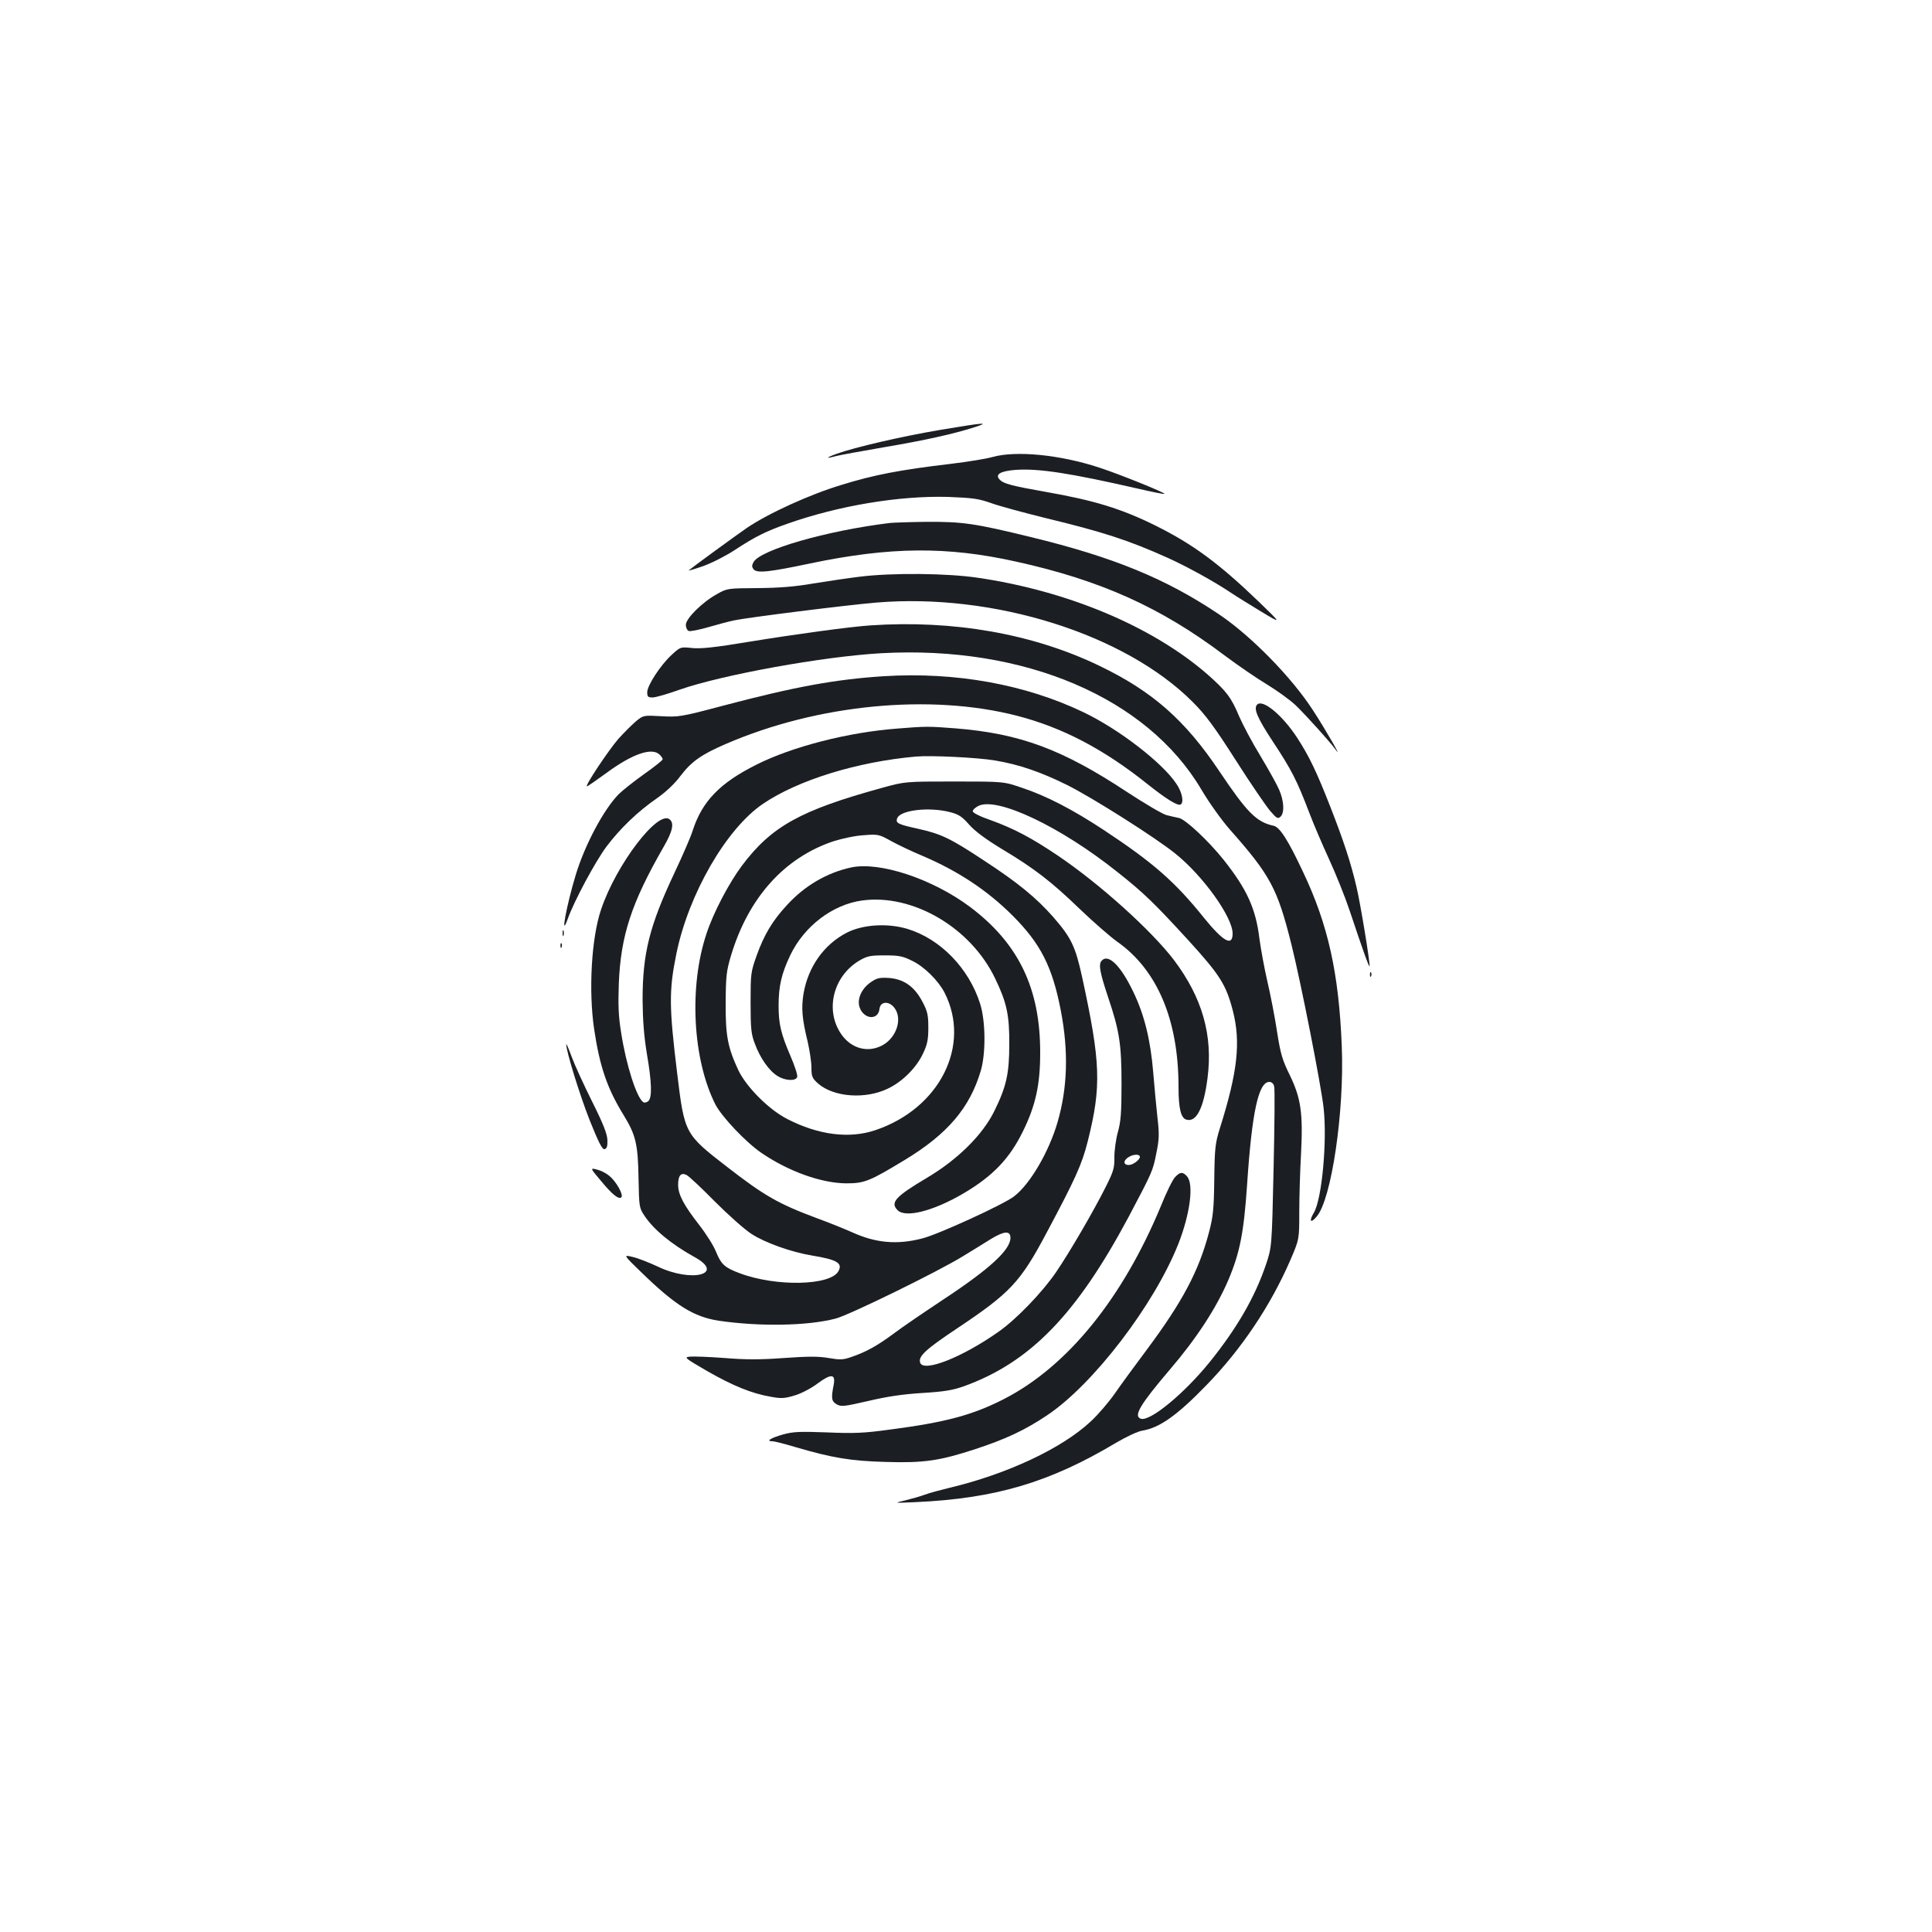 <?xml version="1.0" standalone="no"?>
<!DOCTYPE svg PUBLIC "-//W3C//DTD SVG 20010904//EN"
 "http://www.w3.org/TR/2001/REC-SVG-20010904/DTD/svg10.dtd">
<svg version="1.0" xmlns="http://www.w3.org/2000/svg"
 width="1000pt" height="1000pt" viewBox="0 0 1000 1000"
 preserveAspectRatio="xMidYMid meet">
<g transform="translate(0,1000) scale(0.1,-0.1)"
fill="#1b1f23" stroke="none">
<path d="M4867 7775 c-206 -35 -442 -90 -537 -124 -58 -21 -58 -27 0 -11 19 5
130 25 245 45 213 36 361 69 470 104 84 27 49 24 -178 -14z"/>
<path d="M5135 7634 c-27 -8 -124 -24 -215 -35 -262 -31 -398 -57 -565 -109
-163 -49 -378 -147 -490 -223 -58 -40 -280 -202 -300 -219 -5 -4 29 6 75 22
47 17 121 55 166 85 104 68 158 95 269 134 266 94 580 146 832 139 128 -5 158
-9 223 -32 41 -15 167 -49 280 -77 299 -72 433 -116 631 -205 97 -43 247 -126
324 -178 33 -22 107 -68 165 -103 105 -63 105 -63 -15 53 -207 199 -339 296
-531 392 -179 89 -320 132 -571 176 -175 31 -218 42 -238 63 -27 27 2 45 83
51 120 8 281 -17 631 -97 74 -17 136 -30 138 -27 6 5 -233 102 -338 136 -204
67 -432 89 -554 54z"/>
<path d="M4605 7293 c-327 -40 -671 -139 -705 -203 -9 -16 -9 -25 1 -37 18
-21 81 -14 294 31 412 86 706 89 1065 9 435 -96 747 -236 1075 -483 72 -54
173 -123 225 -154 52 -32 119 -80 149 -109 58 -57 176 -188 204 -227 41 -58
-52 104 -118 205 -111 171 -320 384 -485 495 -274 184 -545 296 -974 400 -290
71 -353 80 -540 79 -88 -1 -174 -4 -191 -6z"/>
<path d="M4450 7015 c-58 -7 -166 -23 -240 -35 -97 -17 -179 -23 -290 -24
-153 -1 -156 -1 -209 -31 -76 -42 -161 -126 -161 -159 0 -15 7 -29 15 -32 7
-3 54 6 102 20 48 14 108 30 133 35 71 15 580 79 735 92 608 51 1289 -163
1640 -516 63 -63 111 -127 220 -298 77 -121 158 -239 179 -264 35 -40 40 -43
55 -29 20 21 17 80 -8 138 -11 26 -55 105 -97 175 -43 70 -92 163 -111 207
-40 96 -66 130 -165 217 -285 247 -722 431 -1190 499 -156 23 -440 26 -608 5z"/>
<path d="M4505 6763 c-106 -7 -390 -46 -623 -84 -186 -31 -257 -38 -301 -33
-59 6 -59 6 -104 -35 -58 -53 -127 -159 -127 -194 0 -23 4 -27 28 -27 15 0 78
18 139 40 220 77 743 172 1045 189 740 41 1376 -230 1657 -707 39 -66 103
-156 147 -206 209 -236 246 -305 318 -593 49 -196 154 -729 167 -848 19 -173
-9 -471 -50 -541 -27 -45 -18 -59 14 -21 77 89 144 545 130 882 -15 378 -71
630 -201 903 -77 164 -120 231 -152 238 -89 19 -137 68 -282 284 -177 264
-347 413 -620 544 -344 166 -757 238 -1185 209z"/>
<path d="M4575 6500 c-249 -16 -459 -54 -830 -152 -222 -59 -233 -60 -323 -55
-92 5 -92 5 -131 -27 -22 -19 -62 -59 -90 -90 -52 -60 -176 -246 -163 -246 4
0 50 32 102 70 133 98 235 133 274 94 9 -8 16 -19 16 -24 0 -5 -44 -40 -98
-78 -53 -38 -112 -85 -130 -103 -77 -79 -173 -258 -221 -414 -49 -161 -83
-345 -42 -230 33 92 142 295 200 373 71 94 161 181 261 250 48 34 92 75 123
117 56 73 106 109 233 164 476 206 1060 262 1509 146 235 -61 449 -173 675
-354 98 -78 157 -114 171 -105 18 11 8 63 -22 107 -72 109 -299 284 -482 371
-301 144 -661 209 -1032 186z"/>
<path d="M6507 6353 c-20 -20 0 -68 83 -194 95 -144 123 -198 188 -369 22 -58
68 -165 102 -239 34 -74 82 -193 106 -265 69 -207 103 -302 103 -286 1 29 -48
326 -68 410 -29 124 -65 234 -136 416 -71 181 -109 260 -170 354 -76 117 -179
203 -208 173z"/>
<path d="M4645 6229 c-255 -19 -546 -94 -730 -187 -190 -95 -281 -190 -330
-342 -9 -30 -52 -129 -95 -220 -128 -272 -164 -414 -164 -655 1 -107 7 -186
22 -278 26 -151 28 -229 7 -247 -8 -6 -19 -9 -25 -5 -34 21 -89 191 -115 360
-14 84 -16 144 -12 255 10 247 65 416 231 705 47 81 57 124 32 144 -60 50
-277 -234 -355 -467 -50 -147 -65 -420 -36 -617 29 -196 68 -309 153 -447 63
-103 74 -150 77 -326 3 -148 3 -154 31 -195 47 -71 139 -147 258 -213 163 -89
-13 -135 -191 -49 -43 20 -101 43 -128 49 -50 12 -50 12 45 -80 177 -172 271
-230 400 -250 212 -31 460 -27 605 11 70 18 526 241 658 322 51 31 116 71 146
90 69 42 101 44 101 6 0 -62 -106 -160 -347 -319 -95 -63 -210 -141 -255 -175
-89 -66 -146 -97 -222 -123 -43 -15 -59 -15 -117 -5 -53 9 -104 9 -231 0 -122
-9 -199 -9 -308 0 -80 6 -160 9 -179 7 -32 -3 -27 -7 90 -75 133 -76 230 -116
331 -133 54 -10 71 -8 124 8 33 10 86 38 117 62 69 51 93 49 82 -8 -14 -71
-11 -85 16 -101 24 -13 38 -11 165 18 97 23 181 35 279 41 113 7 155 14 215
35 342 124 581 370 851 875 123 233 126 238 144 330 15 72 16 100 6 185 -6 55
-16 161 -22 235 -14 168 -46 298 -103 416 -66 138 -131 201 -165 160 -16 -19
-7 -63 35 -189 58 -172 69 -242 69 -447 0 -151 -4 -197 -19 -250 -10 -36 -18
-94 -18 -128 1 -56 -4 -74 -43 -152 -65 -130 -189 -342 -259 -445 -72 -105
-205 -243 -296 -307 -188 -133 -388 -212 -407 -162 -12 33 27 69 192 179 274
183 326 238 461 492 150 281 184 356 214 475 72 286 67 409 -29 851 -35 159
-56 203 -149 310 -88 100 -184 179 -362 295 -174 115 -220 136 -341 163 -101
22 -115 29 -105 54 16 42 166 60 275 31 43 -11 61 -23 97 -64 30 -34 85 -75
169 -126 169 -101 258 -170 405 -312 69 -66 155 -141 191 -167 209 -146 319
-406 319 -753 0 -111 12 -160 40 -169 52 -16 90 58 110 214 29 222 -27 417
-173 611 -117 154 -386 396 -601 541 -138 93 -227 140 -351 185 -53 18 -90 37
-90 45 0 8 14 20 30 28 98 47 425 -108 718 -342 137 -108 193 -163 368 -354
163 -179 195 -229 230 -364 42 -163 25 -317 -67 -609 -24 -77 -27 -102 -29
-265 -2 -156 -6 -193 -28 -276 -52 -197 -136 -356 -319 -602 -63 -84 -139
-188 -170 -233 -32 -45 -86 -108 -122 -141 -148 -139 -433 -273 -732 -344 -45
-11 -102 -26 -126 -35 -24 -9 -70 -22 -103 -30 -60 -14 -60 -14 55 -9 414 19
693 102 1038 308 51 30 112 59 135 62 90 15 181 80 333 237 180 185 331 411
432 644 47 109 47 109 47 249 0 77 4 212 9 300 11 213 0 290 -58 410 -38 77
-48 109 -66 225 -11 74 -34 191 -50 260 -16 69 -34 168 -41 220 -19 157 -64
256 -185 409 -80 100 -197 209 -231 217 -16 3 -45 10 -65 15 -20 5 -112 59
-205 120 -335 221 -553 302 -887 329 -140 11 -153 11 -301 -1z m504 -165 c127
-21 241 -61 376 -128 135 -68 455 -271 557 -353 143 -114 298 -329 298 -415 0
-69 -48 -42 -148 81 -149 186 -263 286 -519 455 -161 106 -296 176 -422 218
-96 33 -96 33 -351 33 -255 0 -255 0 -375 -33 -422 -116 -572 -199 -725 -403
-68 -91 -148 -244 -183 -351 -92 -274 -72 -650 45 -883 33 -65 159 -198 240
-253 141 -96 310 -156 438 -157 95 0 121 11 303 121 221 134 336 269 393 460
27 89 26 258 -3 349 -58 183 -205 335 -376 387 -103 31 -230 23 -313 -19 -119
-61 -201 -177 -225 -316 -12 -75 -8 -129 22 -251 10 -45 19 -104 19 -132 0
-46 4 -55 34 -82 81 -71 244 -83 361 -27 76 36 149 109 183 183 22 46 27 72
27 133 0 64 -4 84 -30 133 -41 79 -96 118 -173 124 -47 3 -63 0 -92 -20 -50
-33 -75 -88 -61 -131 21 -63 96 -70 103 -10 4 40 48 44 77 7 43 -55 13 -152
-59 -193 -77 -43 -165 -19 -217 58 -84 124 -40 299 95 379 41 24 57 27 132 27
73 0 93 -4 141 -28 63 -30 136 -103 168 -165 139 -273 -25 -600 -359 -712
-134 -45 -294 -25 -455 58 -96 49 -211 165 -253 252 -55 118 -67 178 -66 350
1 139 4 165 28 245 90 299 276 506 531 591 45 14 114 29 157 31 73 6 79 4 140
-30 34 -19 108 -54 163 -77 183 -78 335 -178 466 -309 145 -145 206 -264 250
-493 40 -208 35 -397 -17 -576 -45 -155 -143 -322 -226 -385 -55 -42 -391
-196 -474 -217 -131 -34 -241 -24 -364 32 -36 16 -117 49 -180 72 -199 74
-273 116 -465 265 -221 171 -222 172 -260 486 -42 343 -43 429 -4 619 63 308
258 647 449 776 180 122 486 217 790 244 79 7 321 -5 409 -20z m1446 -1687 c4
-13 2 -205 -3 -428 -9 -404 -9 -404 -40 -496 -57 -168 -150 -328 -289 -501
-134 -166 -313 -313 -359 -295 -38 14 -3 73 152 255 137 160 240 318 302 463
60 142 80 245 97 494 25 376 59 531 115 531 12 0 22 -9 25 -23z m-695 -365 c0
-15 -36 -42 -57 -42 -32 0 -30 26 4 44 25 13 53 12 53 -2z m-2200 -231 c69
-69 154 -145 190 -168 71 -46 206 -94 315 -112 128 -21 157 -39 135 -80 -40
-76 -324 -82 -512 -11 -77 29 -95 45 -122 111 -12 31 -52 94 -88 140 -80 103
-108 156 -108 207 0 48 15 65 44 50 12 -6 77 -67 146 -137z"/>
<path d="M4405 5510 c-125 -27 -241 -95 -332 -195 -75 -81 -118 -153 -157
-262 -30 -84 -31 -94 -31 -243 0 -134 3 -163 22 -212 27 -74 74 -141 117 -167
39 -25 94 -28 102 -6 4 8 -12 57 -34 108 -50 116 -62 167 -62 261 0 102 15
166 60 261 72 151 219 263 372 284 262 36 563 -140 689 -404 60 -124 74 -190
73 -340 0 -152 -15 -219 -77 -345 -60 -123 -189 -251 -347 -345 -165 -98 -194
-129 -154 -169 41 -41 184 -5 341 87 151 89 239 180 308 322 65 132 89 240 89
405 1 332 -111 566 -362 755 -195 146 -469 237 -617 205z"/>
<path d="M2912 5170 c0 -14 2 -19 5 -12 2 6 2 18 0 25 -3 6 -5 1 -5 -13z"/>
<path d="M2901 5104 c0 -11 3 -14 6 -6 3 7 2 16 -1 19 -3 4 -6 -2 -5 -13z"/>
<path d="M7091 4954 c0 -11 3 -14 6 -6 3 7 2 16 -1 19 -3 4 -6 -2 -5 -13z"/>
<path d="M2931 4595 c-2 -31 69 -261 121 -393 47 -117 65 -152 77 -150 12 3
16 15 15 46 -1 32 -20 82 -79 200 -43 86 -91 191 -106 232 -15 41 -28 71 -28
65z"/>
<path d="M3112 3886 c57 -69 91 -96 104 -83 10 9 -13 58 -45 94 -17 20 -45 38
-73 47 -46 13 -46 13 14 -58z"/>
<path d="M6082 3907 c-12 -12 -44 -77 -71 -144 -198 -480 -484 -834 -812
-1003 -163 -84 -304 -122 -597 -160 -131 -18 -184 -20 -322 -14 -141 5 -174 4
-228 -11 -63 -18 -90 -35 -54 -35 11 0 66 -14 122 -31 188 -55 283 -71 465
-76 198 -6 279 6 465 67 155 51 254 97 369 174 239 159 556 573 681 890 60
154 80 307 44 347 -22 25 -36 24 -62 -4z"/>
</g>
</svg>

